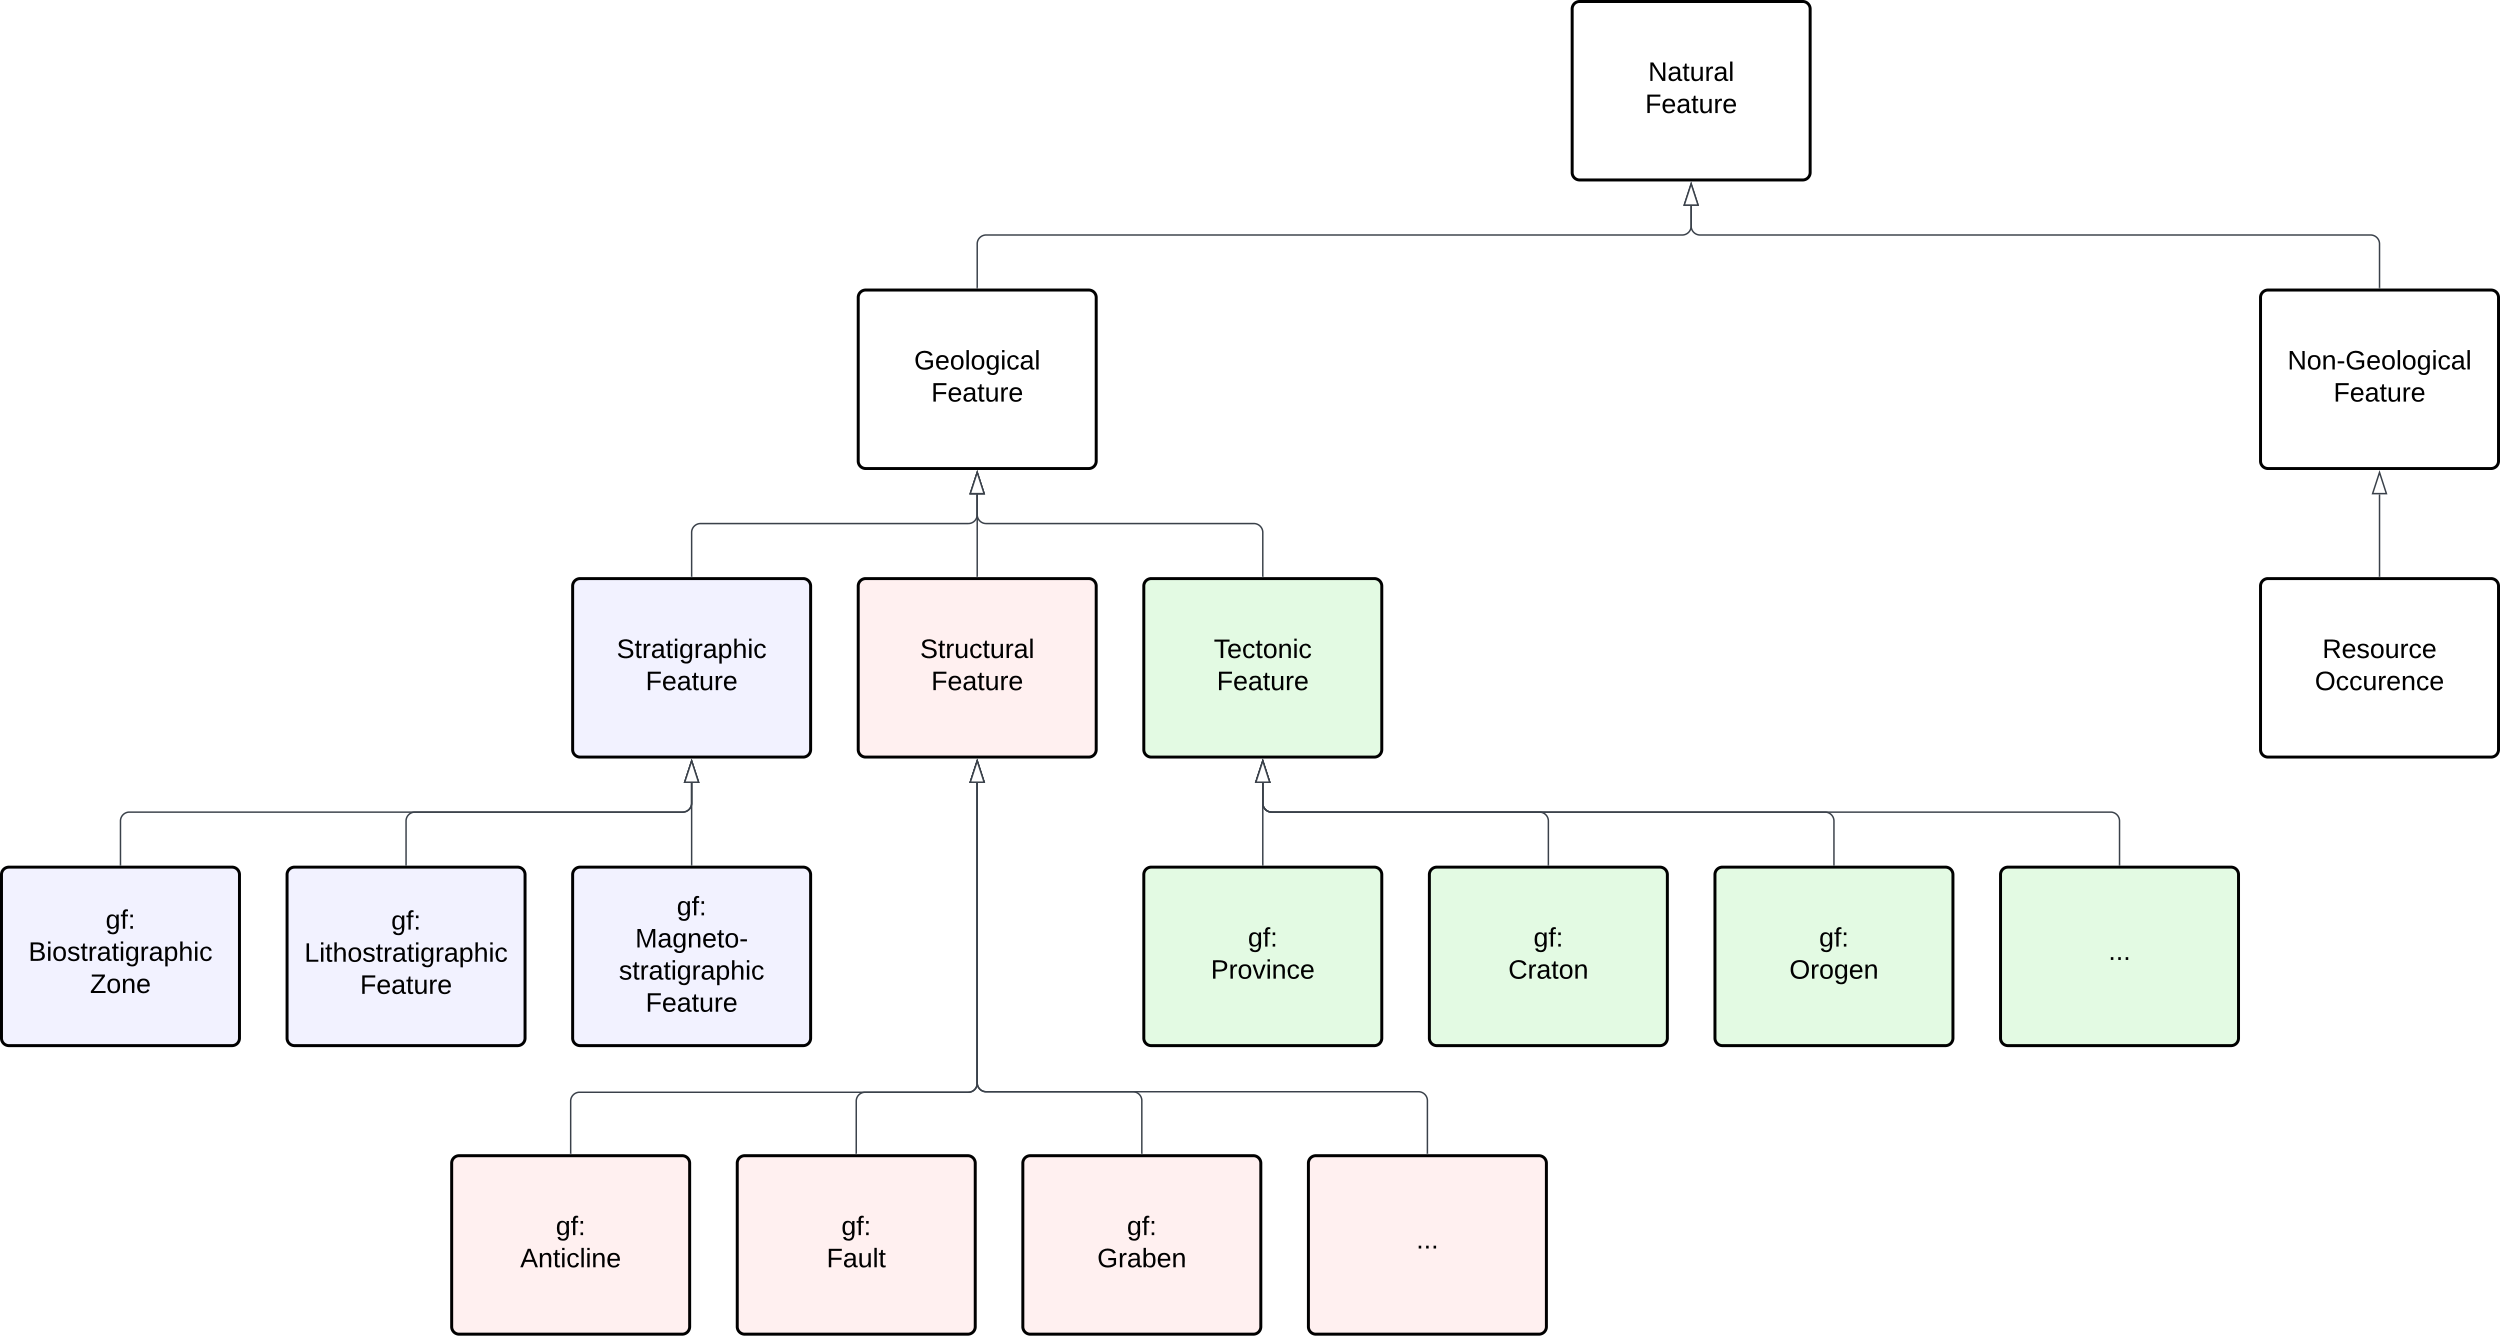 <svg xmlns="http://www.w3.org/2000/svg" xmlns:xlink="http://www.w3.org/1999/xlink" xmlns:lucid="lucid" width="1680.8" height="898"><g transform="translate(-142.159 74.738)" lucid:page-tab-id="fEI_QUT8XP9F"><path d="M0-500h2000v1500H0z" fill="#fff"/><path d="M719.16 125.26a5 5 0 0 1 5-5h150a5 5 0 0 1 5 5v110a5 5 0 0 1-5 5h-150a5 5 0 0 1-5-5z" stroke="#000" stroke-width="2" fill="#fff"/><use xlink:href="#a" transform="matrix(1,0,0,1,731.159,132.262) translate(25.575 41.4)"/><use xlink:href="#b" transform="matrix(1,0,0,1,731.159,132.262) translate(37.05 63)"/><path d="M527.16 319.26a5 5 0 0 1 5-5h150a5 5 0 0 1 5 5v110a5 5 0 0 1-5 5h-150a5 5 0 0 1-5-5z" stroke="#000" stroke-width="2" fill="#f2f2ff"/><use xlink:href="#c" transform="matrix(1,0,0,1,539.159,326.262) translate(17.6 41.4)"/><use xlink:href="#b" transform="matrix(1,0,0,1,539.159,326.262) translate(37.05 63)"/><path d="M719.16 319.26a5 5 0 0 1 5-5h150a5 5 0 0 1 5 5v110a5 5 0 0 1-5 5h-150a5 5 0 0 1-5-5z" stroke="#000" stroke-width="2" fill="#fff0f0"/><use xlink:href="#d" transform="matrix(1,0,0,1,731.159,326.262) translate(29.575 41.4)"/><use xlink:href="#b" transform="matrix(1,0,0,1,731.159,326.262) translate(37.05 63)"/><path d="M911.16 319.26a5 5 0 0 1 5-5h150a5 5 0 0 1 5 5v110a5 5 0 0 1-5 5h-150a5 5 0 0 1-5-5z" stroke="#000" stroke-width="2" fill="#e3fae3"/><use xlink:href="#e" transform="matrix(1,0,0,1,923.159,326.262) translate(35.05 41.4)"/><use xlink:href="#b" transform="matrix(1,0,0,1,923.159,326.262) translate(37.05 63)"/><path d="M607.16 312.76v-29.5a6 6 0 0 1 6-6h180a6 6 0 0 0 6-6v-13.62" stroke="#3a414a" fill="none"/><path d="M607.63 313.26h-.95v-.5h.95z" stroke="#3a414a" stroke-width=".05" fill="#3a414a"/><path d="M799.16 242.88l4.63 14.26h-9.28z" stroke="#3a414a" fill="#fff"/><path d="M799.16 312.76v-55.12" stroke="#3a414a" fill="none"/><path d="M799.63 313.26h-.95v-.5h.95z" stroke="#3a414a" stroke-width=".05" fill="#3a414a"/><path d="M799.16 242.88l4.63 14.26h-9.28z" stroke="#3a414a" fill="#fff"/><path d="M991.16 312.76v-29.5a6 6 0 0 0-6-6h-180a6 6 0 0 1-6-6v-13.62" stroke="#3a414a" fill="none"/><path d="M991.63 313.26h-.95v-.5h.95z" stroke="#3a414a" stroke-width=".05" fill="#3a414a"/><path d="M799.16 242.88l4.63 14.26h-9.28z" stroke="#3a414a" fill="#fff"/><path d="M143.16 513.26a5 5 0 0 1 5-5h150a5 5 0 0 1 5 5v110a5 5 0 0 1-5 5h-150a5 5 0 0 1-5-5z" stroke="#000" stroke-width="2" fill="#f2f2ff"/><use xlink:href="#f" transform="matrix(1,0,0,1,155.159,520.262) translate(58 29.4)"/><use xlink:href="#g" transform="matrix(1,0,0,1,155.159,520.262) translate(6.125 51)"/><use xlink:href="#h" transform="matrix(1,0,0,1,155.159,520.262) translate(47.525 72.6)"/><path d="M335.16 513.26a5 5 0 0 1 5-5h150a5 5 0 0 1 5 5v110a5 5 0 0 1-5 5h-150a5 5 0 0 1-5-5z" stroke="#000" stroke-width="2" fill="#f2f2ff"/><use xlink:href="#f" transform="matrix(1,0,0,1,347.159,520.262) translate(58 30)"/><use xlink:href="#i" transform="matrix(1,0,0,1,347.159,520.262) translate(-0.375 51.6)"/><use xlink:href="#b" transform="matrix(1,0,0,1,347.159,520.262) translate(37.05 73.2)"/><path d="M527.16 513.26a5 5 0 0 1 5-5h150a5 5 0 0 1 5 5v110a5 5 0 0 1-5 5h-150a5 5 0 0 1-5-5z" stroke="#000" stroke-width="2" fill="#f2f2ff"/><use xlink:href="#f" transform="matrix(1,0,0,1,539.159,520.262) translate(58 20.4)"/><use xlink:href="#j" transform="matrix(1,0,0,1,539.159,520.262) translate(30.05 42)"/><use xlink:href="#k" transform="matrix(1,0,0,1,539.159,520.262) translate(19.1 63.6)"/><use xlink:href="#b" transform="matrix(1,0,0,1,539.159,520.262) translate(37.05 85.2)"/><path d="M223.16 506.76v-29.5a6 6 0 0 1 6-6h372a6 6 0 0 0 6-6v-13.62" stroke="#3a414a" fill="none"/><path d="M223.63 507.26h-.95v-.5h.95z" stroke="#3a414a" stroke-width=".05" fill="#3a414a"/><path d="M607.16 436.88l4.63 14.26h-9.28z" stroke="#3a414a" fill="#fff"/><path d="M415.16 506.76v-29.5a6 6 0 0 1 6-6h180a6 6 0 0 0 6-6v-13.62" stroke="#3a414a" fill="none"/><path d="M415.63 507.26h-.95v-.5h.95z" stroke="#3a414a" stroke-width=".05" fill="#3a414a"/><path d="M607.16 436.88l4.63 14.26h-9.28z" stroke="#3a414a" fill="#fff"/><path d="M607.16 506.76v-55.12" stroke="#3a414a" fill="none"/><path d="M607.63 507.26h-.95v-.5h.95z" stroke="#3a414a" stroke-width=".05" fill="#3a414a"/><path d="M607.16 436.88l4.63 14.26h-9.28z" stroke="#3a414a" fill="#fff"/><path d="M911.16 513.26a5 5 0 0 1 5-5h150a5 5 0 0 1 5 5v110a5 5 0 0 1-5 5h-150a5 5 0 0 1-5-5z" stroke="#000" stroke-width="2" fill="#e3fae3"/><use xlink:href="#f" transform="matrix(1,0,0,1,923.159,520.262) translate(58 41.4)"/><use xlink:href="#l" transform="matrix(1,0,0,1,923.159,520.262) translate(33.05 63)"/><path d="M1103.16 513.26a5 5 0 0 1 5-5h150a5 5 0 0 1 5 5v110a5 5 0 0 1-5 5h-150a5 5 0 0 1-5-5z" stroke="#000" stroke-width="2" fill="#e3fae3"/><use xlink:href="#f" transform="matrix(1,0,0,1,1115.159,520.262) translate(58 41.4)"/><use xlink:href="#m" transform="matrix(1,0,0,1,1115.159,520.262) translate(41.05 63)"/><path d="M1295.16 513.26a5 5 0 0 1 5-5h150a5 5 0 0 1 5 5v110a5 5 0 0 1-5 5h-150a5 5 0 0 1-5-5z" stroke="#000" stroke-width="2" fill="#e3fae3"/><use xlink:href="#f" transform="matrix(1,0,0,1,1307.159,520.262) translate(58 41.4)"/><use xlink:href="#n" transform="matrix(1,0,0,1,1307.159,520.262) translate(38.025 63)"/><path d="M991.16 506.76v-55.12" stroke="#3a414a" fill="none"/><path d="M991.63 507.26h-.95v-.5h.95z" stroke="#3a414a" stroke-width=".05" fill="#3a414a"/><path d="M991.16 436.88l4.63 14.26h-9.28z" stroke="#3a414a" fill="#fff"/><path d="M1183.16 506.76v-29.5a6 6 0 0 0-6-6h-180a6 6 0 0 1-6-6v-13.62" stroke="#3a414a" fill="none"/><path d="M1183.63 507.26h-.95v-.5h.95z" stroke="#3a414a" stroke-width=".05" fill="#3a414a"/><path d="M991.16 436.88l4.63 14.26h-9.28z" stroke="#3a414a" fill="#fff"/><path d="M1375.16 506.76v-29.5a6 6 0 0 0-6-6h-372a6 6 0 0 1-6-6v-13.62" stroke="#3a414a" fill="none"/><path d="M1375.63 507.26h-.95v-.5h.95z" stroke="#3a414a" stroke-width=".05" fill="#3a414a"/><path d="M991.16 436.88l4.63 14.26h-9.28z" stroke="#3a414a" fill="#fff"/><path d="M1487.16 513.26a5 5 0 0 1 5-5h150a5 5 0 0 1 5 5v110a5 5 0 0 1-5 5h-150a5 5 0 0 1-5-5z" stroke="#000" stroke-width="2" fill="#e3fae3"/><use xlink:href="#o" transform="matrix(1,0,0,1,1499.159,520.262) translate(60.5 50.4)"/><path d="M1567.16 506.76v-29.5a6 6 0 0 0-6-6h-564a6 6 0 0 1-6-6v-13.62" stroke="#3a414a" fill="none"/><path d="M1567.63 507.26h-.95v-.5h.95z" stroke="#3a414a" stroke-width=".05" fill="#3a414a"/><path d="M991.16 436.88l4.63 14.26h-9.28z" stroke="#3a414a" fill="#fff"/><path d="M445.83 707.26a5 5 0 0 1 5-5h150a5 5 0 0 1 5 5v110a5 5 0 0 1-5 5h-150a5 5 0 0 1-5-5z" stroke="#000" stroke-width="2" fill="#fff0f0"/><use xlink:href="#f" transform="matrix(1,0,0,1,457.826,714.262) translate(58 41.4)"/><use xlink:href="#p" transform="matrix(1,0,0,1,457.826,714.262) translate(34.075 63)"/><path d="M637.83 707.26a5 5 0 0 1 5-5h150a5 5 0 0 1 5 5v110a5 5 0 0 1-5 5h-150a5 5 0 0 1-5-5z" stroke="#000" stroke-width="2" fill="#fff0f0"/><use xlink:href="#f" transform="matrix(1,0,0,1,649.826,714.262) translate(58 41.4)"/><use xlink:href="#q" transform="matrix(1,0,0,1,649.826,714.262) translate(48.05 63)"/><path d="M829.83 707.26a5 5 0 0 1 5-5h150a5 5 0 0 1 5 5v110a5 5 0 0 1-5 5h-150a5 5 0 0 1-5-5z" stroke="#000" stroke-width="2" fill="#fff0f0"/><use xlink:href="#f" transform="matrix(1,0,0,1,841.826,714.262) translate(58 41.4)"/><use xlink:href="#r" transform="matrix(1,0,0,1,841.826,714.262) translate(38.025 63)"/><path d="M525.83 700.76V665.6a6 6 0 0 1 6-6h261.33a6 6 0 0 0 6-6V451.63" stroke="#3a414a" fill="none"/><path d="M526.3 701.26h-.95v-.5h.95z" stroke="#3a414a" stroke-width=".05" fill="#3a414a"/><path d="M799.16 436.88l4.63 14.26h-9.28z" stroke="#3a414a" fill="#fff"/><path d="M717.83 700.76V665.6a6 6 0 0 1 6-6h69.33a6 6 0 0 0 6-6V451.63" stroke="#3a414a" fill="none"/><path d="M718.3 701.26h-.95v-.5h.95z" stroke="#3a414a" stroke-width=".05" fill="#3a414a"/><path d="M799.16 436.88l4.63 14.26h-9.28z" stroke="#3a414a" fill="#fff"/><path d="M909.83 700.76v-35.5a6 6 0 0 0-6-6h-98.67a6 6 0 0 1-6-6V451.64" stroke="#3a414a" fill="none"/><path d="M910.3 701.26h-.95v-.5h.95z" stroke="#3a414a" stroke-width=".05" fill="#3a414a"/><path d="M799.16 436.88l4.63 14.26h-9.28z" stroke="#3a414a" fill="#fff"/><path d="M1021.83 707.26a5 5 0 0 1 5-5h150a5 5 0 0 1 5 5v110a5 5 0 0 1-5 5h-150a5 5 0 0 1-5-5z" stroke="#000" stroke-width="2" fill="#fff0f0"/><use xlink:href="#o" transform="matrix(1,0,0,1,1033.826,714.262) translate(60.5 50.4)"/><path d="M1101.83 700.76v-35.5a6 6 0 0 0-6-6H805.16a6 6 0 0 1-6-6V451.64" stroke="#3a414a" fill="none"/><path d="M1102.3 701.26h-.95v-.5h.95z" stroke="#3a414a" stroke-width=".05" fill="#3a414a"/><path d="M799.16 436.88l4.63 14.26h-9.28z" stroke="#3a414a" fill="#fff"/><path d="M1661.96 125.26a5 5 0 0 1 5-5h150a5 5 0 0 1 5 5v110a5 5 0 0 1-5 5h-150a5 5 0 0 1-5-5z" stroke="#000" stroke-width="2" fill="#fff"/><g><use xlink:href="#s" transform="matrix(1,0,0,1,1673.959,132.262) translate(6.125 41.4)"/><use xlink:href="#b" transform="matrix(1,0,0,1,1673.959,132.262) translate(37.05 63)"/></g><path d="M1199.16-68.74a5 5 0 0 1 5-5h150a5 5 0 0 1 5 5v110a5 5 0 0 1-5 5h-150a5 5 0 0 1-5-5z" stroke="#000" stroke-width="2" fill="#fff"/><g><use xlink:href="#t" transform="matrix(1,0,0,1,1211.159,-61.738) translate(39.075 41.4)"/><use xlink:href="#b" transform="matrix(1,0,0,1,1211.159,-61.738) translate(37.05 63)"/></g><path d="M799.16 118.76v-29.5a6 6 0 0 1 6-6h468a6 6 0 0 0 6-6V63.64" stroke="#3a414a" fill="none"/><path d="M799.63 119.26h-.95v-.5h.95z" stroke="#3a414a" stroke-width=".05" fill="#3a414a"/><path d="M1279.16 48.88l4.63 14.27h-9.28z" stroke="#3a414a" fill="#fff"/><path d="M1741.96 118.76v-29.5a6 6 0 0 0-6-6h-450.8a6 6 0 0 1-6-6V63.64" stroke="#3a414a" fill="none"/><path d="M1742.43 119.26h-.95v-.5h.95z" stroke="#3a414a" stroke-width=".05" fill="#3a414a"/><path d="M1279.16 48.88l4.63 14.27h-9.28z" stroke="#3a414a" fill="#fff"/><path d="M1661.96 319.26a5 5 0 0 1 5-5h150a5 5 0 0 1 5 5v110a5 5 0 0 1-5 5h-150a5 5 0 0 1-5-5z" stroke="#000" stroke-width="2" fill="#fff"/><g><use xlink:href="#u" transform="matrix(1,0,0,1,1673.959,326.262) translate(29.55 41.4)"/><use xlink:href="#v" transform="matrix(1,0,0,1,1673.959,326.262) translate(24.525 63)"/></g><path d="M1741.96 312.76v-55.12" stroke="#3a414a" fill="none"/><path d="M1742.43 313.26h-.95v-.5h.95z" stroke="#3a414a" stroke-width=".05" fill="#3a414a"/><path d="M1741.96 242.88l4.63 14.26h-9.28z" stroke="#3a414a" fill="#fff"/><defs><path d="M143 4C61 4 22-44 18-125c-5-107 100-154 193-111 17 8 29 25 37 43l-32 9c-13-25-37-40-76-40-61 0-88 39-88 99 0 61 29 100 91 101 35 0 62-11 79-27v-45h-74v-28h105v86C228-13 192 4 143 4" id="w"/><path d="M100-194c63 0 86 42 84 106H49c0 40 14 67 53 68 26 1 43-12 49-29l28 8c-11 28-37 45-77 45C44 4 14-33 15-96c1-61 26-98 85-98zm52 81c6-60-76-77-97-28-3 7-6 17-6 28h103" id="x"/><path d="M100-194c62-1 85 37 85 99 1 63-27 99-86 99S16-35 15-95c0-66 28-99 85-99zM99-20c44 1 53-31 53-75 0-43-8-75-51-75s-53 32-53 75 10 74 51 75" id="y"/><path d="M24 0v-261h32V0H24" id="z"/><path d="M177-190C167-65 218 103 67 71c-23-6-38-20-44-43l32-5c15 47 100 32 89-28v-30C133-14 115 1 83 1 29 1 15-40 15-95c0-56 16-97 71-98 29-1 48 16 59 35 1-10 0-23 2-32h30zM94-22c36 0 50-32 50-73 0-42-14-75-50-75-39 0-46 34-46 75s6 73 46 73" id="A"/><path d="M24-231v-30h32v30H24zM24 0v-190h32V0H24" id="B"/><path d="M96-169c-40 0-48 33-48 73s9 75 48 75c24 0 41-14 43-38l32 2c-6 37-31 61-74 61-59 0-76-41-82-99-10-93 101-131 147-64 4 7 5 14 7 22l-32 3c-4-21-16-35-41-35" id="C"/><path d="M141-36C126-15 110 5 73 4 37 3 15-17 15-53c-1-64 63-63 125-63 3-35-9-54-41-54-24 1-41 7-42 31l-33-3c5-37 33-52 76-52 45 0 72 20 72 64v82c-1 20 7 32 28 27v20c-31 9-61-2-59-35zM48-53c0 20 12 33 32 33 41-3 63-29 60-74-43 2-92-5-92 41" id="D"/><g id="a"><use transform="matrix(0.05,0,0,0.05,0,0)" xlink:href="#w"/><use transform="matrix(0.05,0,0,0.05,14,0)" xlink:href="#x"/><use transform="matrix(0.05,0,0,0.05,24,0)" xlink:href="#y"/><use transform="matrix(0.05,0,0,0.05,34,0)" xlink:href="#z"/><use transform="matrix(0.05,0,0,0.05,37.95,0)" xlink:href="#y"/><use transform="matrix(0.05,0,0,0.05,47.95,0)" xlink:href="#A"/><use transform="matrix(0.05,0,0,0.05,57.95,0)" xlink:href="#B"/><use transform="matrix(0.05,0,0,0.05,61.9,0)" xlink:href="#C"/><use transform="matrix(0.05,0,0,0.05,70.9,0)" xlink:href="#D"/><use transform="matrix(0.05,0,0,0.05,80.9,0)" xlink:href="#z"/></g><path d="M63-220v92h138v28H63V0H30v-248h175v28H63" id="E"/><path d="M59-47c-2 24 18 29 38 22v24C64 9 27 4 27-40v-127H5v-23h24l9-43h21v43h35v23H59v120" id="F"/><path d="M84 4C-5 8 30-112 23-190h32v120c0 31 7 50 39 49 72-2 45-101 50-169h31l1 190h-30c-1-10 1-25-2-33-11 22-28 36-60 37" id="G"/><path d="M114-163C36-179 61-72 57 0H25l-1-190h30c1 12-1 29 2 39 6-27 23-49 58-41v29" id="H"/><g id="b"><use transform="matrix(0.05,0,0,0.05,0,0)" xlink:href="#E"/><use transform="matrix(0.05,0,0,0.05,10.95,0)" xlink:href="#x"/><use transform="matrix(0.05,0,0,0.05,20.95,0)" xlink:href="#D"/><use transform="matrix(0.05,0,0,0.05,30.95,0)" xlink:href="#F"/><use transform="matrix(0.05,0,0,0.05,35.95,0)" xlink:href="#G"/><use transform="matrix(0.05,0,0,0.05,45.95,0)" xlink:href="#H"/><use transform="matrix(0.05,0,0,0.05,51.9,0)" xlink:href="#x"/></g><path d="M185-189c-5-48-123-54-124 2 14 75 158 14 163 119 3 78-121 87-175 55-17-10-28-26-33-46l33-7c5 56 141 63 141-1 0-78-155-14-162-118-5-82 145-84 179-34 5 7 8 16 11 25" id="I"/><path d="M115-194c55 1 70 41 70 98S169 2 115 4C84 4 66-9 55-30l1 105H24l-1-265h31l2 30c10-21 28-34 59-34zm-8 174c40 0 45-34 45-75s-6-73-45-74c-42 0-51 32-51 76 0 43 10 73 51 73" id="J"/><path d="M106-169C34-169 62-67 57 0H25v-261h32l-1 103c12-21 28-36 61-36 89 0 53 116 60 194h-32v-121c2-32-8-49-39-48" id="K"/><g id="c"><use transform="matrix(0.05,0,0,0.05,0,0)" xlink:href="#I"/><use transform="matrix(0.05,0,0,0.05,12,0)" xlink:href="#F"/><use transform="matrix(0.05,0,0,0.05,17,0)" xlink:href="#H"/><use transform="matrix(0.05,0,0,0.05,22.95,0)" xlink:href="#D"/><use transform="matrix(0.05,0,0,0.05,32.95,0)" xlink:href="#F"/><use transform="matrix(0.05,0,0,0.05,37.95,0)" xlink:href="#B"/><use transform="matrix(0.05,0,0,0.05,41.9,0)" xlink:href="#A"/><use transform="matrix(0.05,0,0,0.05,51.9,0)" xlink:href="#H"/><use transform="matrix(0.05,0,0,0.05,57.85,0)" xlink:href="#D"/><use transform="matrix(0.05,0,0,0.05,67.85,0)" xlink:href="#J"/><use transform="matrix(0.05,0,0,0.05,77.85,0)" xlink:href="#K"/><use transform="matrix(0.05,0,0,0.05,87.85,0)" xlink:href="#B"/><use transform="matrix(0.05,0,0,0.05,91.8,0)" xlink:href="#C"/></g><g id="d"><use transform="matrix(0.05,0,0,0.05,0,0)" xlink:href="#I"/><use transform="matrix(0.05,0,0,0.05,12,0)" xlink:href="#F"/><use transform="matrix(0.05,0,0,0.05,17,0)" xlink:href="#H"/><use transform="matrix(0.05,0,0,0.05,22.95,0)" xlink:href="#G"/><use transform="matrix(0.05,0,0,0.05,32.95,0)" xlink:href="#C"/><use transform="matrix(0.05,0,0,0.05,41.95,0)" xlink:href="#F"/><use transform="matrix(0.05,0,0,0.05,46.95,0)" xlink:href="#G"/><use transform="matrix(0.05,0,0,0.05,56.95,0)" xlink:href="#H"/><use transform="matrix(0.05,0,0,0.05,62.9,0)" xlink:href="#D"/><use transform="matrix(0.05,0,0,0.05,72.9,0)" xlink:href="#z"/></g><path d="M127-220V0H93v-220H8v-28h204v28h-85" id="L"/><path d="M117-194c89-4 53 116 60 194h-32v-121c0-31-8-49-39-48C34-167 62-67 57 0H25l-1-190h30c1 10-1 24 2 32 11-22 29-35 61-36" id="M"/><g id="e"><use transform="matrix(0.05,0,0,0.05,0,0)" xlink:href="#L"/><use transform="matrix(0.05,0,0,0.05,8.95,0)" xlink:href="#x"/><use transform="matrix(0.05,0,0,0.05,18.95,0)" xlink:href="#C"/><use transform="matrix(0.05,0,0,0.05,27.95,0)" xlink:href="#F"/><use transform="matrix(0.05,0,0,0.05,32.95,0)" xlink:href="#y"/><use transform="matrix(0.05,0,0,0.05,42.95,0)" xlink:href="#M"/><use transform="matrix(0.05,0,0,0.05,52.95,0)" xlink:href="#B"/><use transform="matrix(0.05,0,0,0.05,56.9,0)" xlink:href="#C"/></g><path d="M101-234c-31-9-42 10-38 44h38v23H63V0H32v-167H5v-23h27c-7-52 17-82 69-68v24" id="N"/><path d="M33-154v-36h34v36H33zM33 0v-36h34V0H33" id="O"/><g id="f"><use transform="matrix(0.05,0,0,0.05,0,0)" xlink:href="#A"/><use transform="matrix(0.05,0,0,0.05,10,0)" xlink:href="#N"/><use transform="matrix(0.05,0,0,0.05,15,0)" xlink:href="#O"/></g><path d="M160-131c35 5 61 23 61 61C221 17 115-2 30 0v-248c76 3 177-17 177 60 0 33-19 50-47 57zm-97-11c50-1 110 9 110-42 0-47-63-36-110-37v79zm0 115c55-2 124 14 124-45 0-56-70-42-124-44v89" id="P"/><path d="M135-143c-3-34-86-38-87 0 15 53 115 12 119 90S17 21 10-45l28-5c4 36 97 45 98 0-10-56-113-15-118-90-4-57 82-63 122-42 12 7 21 19 24 35" id="Q"/><g id="g"><use transform="matrix(0.05,0,0,0.05,0,0)" xlink:href="#P"/><use transform="matrix(0.05,0,0,0.05,12,0)" xlink:href="#B"/><use transform="matrix(0.05,0,0,0.05,15.95,0)" xlink:href="#y"/><use transform="matrix(0.05,0,0,0.05,25.95,0)" xlink:href="#Q"/><use transform="matrix(0.05,0,0,0.05,34.95,0)" xlink:href="#F"/><use transform="matrix(0.05,0,0,0.05,39.95,0)" xlink:href="#H"/><use transform="matrix(0.05,0,0,0.05,45.9,0)" xlink:href="#D"/><use transform="matrix(0.05,0,0,0.05,55.9,0)" xlink:href="#F"/><use transform="matrix(0.05,0,0,0.05,60.9,0)" xlink:href="#B"/><use transform="matrix(0.05,0,0,0.05,64.85,0)" xlink:href="#A"/><use transform="matrix(0.05,0,0,0.05,74.85,0)" xlink:href="#H"/><use transform="matrix(0.05,0,0,0.05,80.8,0)" xlink:href="#D"/><use transform="matrix(0.05,0,0,0.05,90.8,0)" xlink:href="#J"/><use transform="matrix(0.05,0,0,0.05,100.8,0)" xlink:href="#K"/><use transform="matrix(0.05,0,0,0.05,110.8,0)" xlink:href="#B"/><use transform="matrix(0.05,0,0,0.05,114.75,0)" xlink:href="#C"/></g><path d="M209 0H11v-25l151-195H24v-28h176v25L50-27h159V0" id="R"/><g id="h"><use transform="matrix(0.05,0,0,0.05,0,0)" xlink:href="#R"/><use transform="matrix(0.05,0,0,0.05,10.95,0)" xlink:href="#y"/><use transform="matrix(0.05,0,0,0.05,20.95,0)" xlink:href="#M"/><use transform="matrix(0.05,0,0,0.05,30.95,0)" xlink:href="#x"/></g><path d="M30 0v-248h33v221h125V0H30" id="S"/><g id="i"><use transform="matrix(0.05,0,0,0.05,0,0)" xlink:href="#S"/><use transform="matrix(0.05,0,0,0.05,10,0)" xlink:href="#B"/><use transform="matrix(0.05,0,0,0.05,13.95,0)" xlink:href="#F"/><use transform="matrix(0.05,0,0,0.05,18.95,0)" xlink:href="#K"/><use transform="matrix(0.05,0,0,0.05,28.95,0)" xlink:href="#y"/><use transform="matrix(0.05,0,0,0.05,38.95,0)" xlink:href="#Q"/><use transform="matrix(0.05,0,0,0.05,47.95,0)" xlink:href="#F"/><use transform="matrix(0.05,0,0,0.05,52.95,0)" xlink:href="#H"/><use transform="matrix(0.05,0,0,0.05,58.9,0)" xlink:href="#D"/><use transform="matrix(0.05,0,0,0.05,68.9,0)" xlink:href="#F"/><use transform="matrix(0.05,0,0,0.05,73.9,0)" xlink:href="#B"/><use transform="matrix(0.05,0,0,0.05,77.85,0)" xlink:href="#A"/><use transform="matrix(0.05,0,0,0.05,87.85,0)" xlink:href="#H"/><use transform="matrix(0.05,0,0,0.05,93.8,0)" xlink:href="#D"/><use transform="matrix(0.05,0,0,0.05,103.8,0)" xlink:href="#J"/><use transform="matrix(0.05,0,0,0.05,113.8,0)" xlink:href="#K"/><use transform="matrix(0.05,0,0,0.05,123.8,0)" xlink:href="#B"/><use transform="matrix(0.05,0,0,0.05,127.75,0)" xlink:href="#C"/></g><path d="M240 0l2-218c-23 76-54 145-80 218h-23L58-218 59 0H30v-248h44l77 211c21-75 51-140 76-211h43V0h-30" id="T"/><path d="M16-82v-28h88v28H16" id="U"/><g id="j"><use transform="matrix(0.05,0,0,0.05,0,0)" xlink:href="#T"/><use transform="matrix(0.05,0,0,0.05,14.95,0)" xlink:href="#D"/><use transform="matrix(0.05,0,0,0.05,24.95,0)" xlink:href="#A"/><use transform="matrix(0.05,0,0,0.05,34.95,0)" xlink:href="#M"/><use transform="matrix(0.05,0,0,0.05,44.95,0)" xlink:href="#x"/><use transform="matrix(0.05,0,0,0.05,54.95,0)" xlink:href="#F"/><use transform="matrix(0.05,0,0,0.05,59.95,0)" xlink:href="#y"/><use transform="matrix(0.05,0,0,0.05,69.95,0)" xlink:href="#U"/></g><g id="k"><use transform="matrix(0.05,0,0,0.05,0,0)" xlink:href="#Q"/><use transform="matrix(0.05,0,0,0.05,9,0)" xlink:href="#F"/><use transform="matrix(0.05,0,0,0.05,14,0)" xlink:href="#H"/><use transform="matrix(0.05,0,0,0.05,19.95,0)" xlink:href="#D"/><use transform="matrix(0.05,0,0,0.05,29.95,0)" xlink:href="#F"/><use transform="matrix(0.05,0,0,0.05,34.95,0)" xlink:href="#B"/><use transform="matrix(0.05,0,0,0.05,38.9,0)" xlink:href="#A"/><use transform="matrix(0.05,0,0,0.05,48.9,0)" xlink:href="#H"/><use transform="matrix(0.05,0,0,0.05,54.85,0)" xlink:href="#D"/><use transform="matrix(0.05,0,0,0.05,64.85,0)" xlink:href="#J"/><use transform="matrix(0.05,0,0,0.05,74.85,0)" xlink:href="#K"/><use transform="matrix(0.05,0,0,0.05,84.85,0)" xlink:href="#B"/><use transform="matrix(0.05,0,0,0.05,88.8,0)" xlink:href="#C"/></g><path d="M30-248c87 1 191-15 191 75 0 78-77 80-158 76V0H30v-248zm33 125c57 0 124 11 124-50 0-59-68-47-124-48v98" id="V"/><path d="M108 0H70L1-190h34L89-25l56-165h34" id="W"/><g id="l"><use transform="matrix(0.05,0,0,0.05,0,0)" xlink:href="#V"/><use transform="matrix(0.05,0,0,0.05,12,0)" xlink:href="#H"/><use transform="matrix(0.05,0,0,0.05,17.95,0)" xlink:href="#y"/><use transform="matrix(0.05,0,0,0.05,27.95,0)" xlink:href="#W"/><use transform="matrix(0.05,0,0,0.05,36.95,0)" xlink:href="#B"/><use transform="matrix(0.05,0,0,0.05,40.9,0)" xlink:href="#M"/><use transform="matrix(0.05,0,0,0.05,50.9,0)" xlink:href="#C"/><use transform="matrix(0.05,0,0,0.05,59.9,0)" xlink:href="#x"/></g><path d="M212-179c-10-28-35-45-73-45-59 0-87 40-87 99 0 60 29 101 89 101 43 0 62-24 78-52l27 14C228-24 195 4 139 4 59 4 22-46 18-125c-6-104 99-153 187-111 19 9 31 26 39 46" id="X"/><g id="m"><use transform="matrix(0.05,0,0,0.05,0,0)" xlink:href="#X"/><use transform="matrix(0.05,0,0,0.05,12.95,0)" xlink:href="#H"/><use transform="matrix(0.05,0,0,0.05,18.9,0)" xlink:href="#D"/><use transform="matrix(0.05,0,0,0.05,28.9,0)" xlink:href="#F"/><use transform="matrix(0.05,0,0,0.05,33.9,0)" xlink:href="#y"/><use transform="matrix(0.05,0,0,0.05,43.9,0)" xlink:href="#M"/></g><path d="M140-251c81 0 123 46 123 126C263-46 219 4 140 4 59 4 17-45 17-125s42-126 123-126zm0 227c63 0 89-41 89-101s-29-99-89-99c-61 0-89 39-89 99S79-25 140-24" id="Y"/><g id="n"><use transform="matrix(0.05,0,0,0.05,0,0)" xlink:href="#Y"/><use transform="matrix(0.05,0,0,0.05,14,0)" xlink:href="#H"/><use transform="matrix(0.05,0,0,0.05,19.95,0)" xlink:href="#y"/><use transform="matrix(0.05,0,0,0.05,29.95,0)" xlink:href="#A"/><use transform="matrix(0.05,0,0,0.05,39.95,0)" xlink:href="#x"/><use transform="matrix(0.05,0,0,0.05,49.95,0)" xlink:href="#M"/></g><path d="M33 0v-38h34V0H33" id="Z"/><g id="o"><use transform="matrix(0.05,0,0,0.05,0,0)" xlink:href="#Z"/><use transform="matrix(0.05,0,0,0.05,5,0)" xlink:href="#Z"/><use transform="matrix(0.05,0,0,0.05,10,0)" xlink:href="#Z"/></g><path d="M205 0l-28-72H64L36 0H1l101-248h38L239 0h-34zm-38-99l-47-123c-12 45-31 82-46 123h93" id="aa"/><g id="p"><use transform="matrix(0.05,0,0,0.05,0,0)" xlink:href="#aa"/><use transform="matrix(0.05,0,0,0.05,12,0)" xlink:href="#M"/><use transform="matrix(0.05,0,0,0.05,22,0)" xlink:href="#F"/><use transform="matrix(0.05,0,0,0.05,27,0)" xlink:href="#B"/><use transform="matrix(0.05,0,0,0.05,30.95,0)" xlink:href="#C"/><use transform="matrix(0.05,0,0,0.05,39.95,0)" xlink:href="#z"/><use transform="matrix(0.05,0,0,0.05,43.9,0)" xlink:href="#B"/><use transform="matrix(0.05,0,0,0.05,47.85,0)" xlink:href="#M"/><use transform="matrix(0.05,0,0,0.05,57.85,0)" xlink:href="#x"/></g><g id="q"><use transform="matrix(0.05,0,0,0.05,0,0)" xlink:href="#E"/><use transform="matrix(0.05,0,0,0.05,10.95,0)" xlink:href="#D"/><use transform="matrix(0.05,0,0,0.05,20.95,0)" xlink:href="#G"/><use transform="matrix(0.05,0,0,0.05,30.95,0)" xlink:href="#z"/><use transform="matrix(0.05,0,0,0.05,34.9,0)" xlink:href="#F"/></g><path d="M115-194c53 0 69 39 70 98 0 66-23 100-70 100C84 3 66-7 56-30L54 0H23l1-261h32v101c10-23 28-34 59-34zm-8 174c40 0 45-34 45-75 0-40-5-75-45-74-42 0-51 32-51 76 0 43 10 73 51 73" id="ab"/><g id="r"><use transform="matrix(0.05,0,0,0.05,0,0)" xlink:href="#w"/><use transform="matrix(0.05,0,0,0.05,14,0)" xlink:href="#H"/><use transform="matrix(0.05,0,0,0.05,19.95,0)" xlink:href="#D"/><use transform="matrix(0.05,0,0,0.05,29.95,0)" xlink:href="#ab"/><use transform="matrix(0.05,0,0,0.05,39.95,0)" xlink:href="#x"/><use transform="matrix(0.05,0,0,0.05,49.95,0)" xlink:href="#M"/></g><path d="M190 0L58-211 59 0H30v-248h39L202-35l-2-213h31V0h-41" id="ac"/><g id="s"><use transform="matrix(0.05,0,0,0.05,0,0)" xlink:href="#ac"/><use transform="matrix(0.05,0,0,0.05,12.95,0)" xlink:href="#y"/><use transform="matrix(0.05,0,0,0.05,22.95,0)" xlink:href="#M"/><use transform="matrix(0.05,0,0,0.05,32.95,0)" xlink:href="#U"/><use transform="matrix(0.05,0,0,0.05,38.9,0)" xlink:href="#w"/><use transform="matrix(0.05,0,0,0.05,52.9,0)" xlink:href="#x"/><use transform="matrix(0.05,0,0,0.05,62.9,0)" xlink:href="#y"/><use transform="matrix(0.05,0,0,0.05,72.9,0)" xlink:href="#z"/><use transform="matrix(0.05,0,0,0.05,76.85,0)" xlink:href="#y"/><use transform="matrix(0.05,0,0,0.05,86.85,0)" xlink:href="#A"/><use transform="matrix(0.05,0,0,0.05,96.85,0)" xlink:href="#B"/><use transform="matrix(0.05,0,0,0.05,100.8,0)" xlink:href="#C"/><use transform="matrix(0.05,0,0,0.05,109.8,0)" xlink:href="#D"/><use transform="matrix(0.05,0,0,0.05,119.8,0)" xlink:href="#z"/></g><g id="t"><use transform="matrix(0.05,0,0,0.05,0,0)" xlink:href="#ac"/><use transform="matrix(0.05,0,0,0.05,12.95,0)" xlink:href="#D"/><use transform="matrix(0.05,0,0,0.05,22.95,0)" xlink:href="#F"/><use transform="matrix(0.05,0,0,0.05,27.95,0)" xlink:href="#G"/><use transform="matrix(0.05,0,0,0.05,37.95,0)" xlink:href="#H"/><use transform="matrix(0.05,0,0,0.05,43.9,0)" xlink:href="#D"/><use transform="matrix(0.05,0,0,0.05,53.9,0)" xlink:href="#z"/></g><path d="M233-177c-1 41-23 64-60 70L243 0h-38l-65-103H63V0H30v-248c88 3 205-21 203 71zM63-129c60-2 137 13 137-47 0-61-80-42-137-45v92" id="ad"/><g id="u"><use transform="matrix(0.05,0,0,0.05,0,0)" xlink:href="#ad"/><use transform="matrix(0.05,0,0,0.05,12.95,0)" xlink:href="#x"/><use transform="matrix(0.05,0,0,0.05,22.95,0)" xlink:href="#Q"/><use transform="matrix(0.05,0,0,0.05,31.95,0)" xlink:href="#y"/><use transform="matrix(0.05,0,0,0.05,41.95,0)" xlink:href="#G"/><use transform="matrix(0.05,0,0,0.05,51.95,0)" xlink:href="#H"/><use transform="matrix(0.05,0,0,0.05,57.9,0)" xlink:href="#C"/><use transform="matrix(0.05,0,0,0.05,66.9,0)" xlink:href="#x"/></g><g id="v"><use transform="matrix(0.05,0,0,0.05,0,0)" xlink:href="#Y"/><use transform="matrix(0.05,0,0,0.05,14,0)" xlink:href="#C"/><use transform="matrix(0.05,0,0,0.05,23,0)" xlink:href="#C"/><use transform="matrix(0.05,0,0,0.05,32,0)" xlink:href="#G"/><use transform="matrix(0.05,0,0,0.05,42,0)" xlink:href="#H"/><use transform="matrix(0.05,0,0,0.05,47.95,0)" xlink:href="#x"/><use transform="matrix(0.05,0,0,0.05,57.95,0)" xlink:href="#M"/><use transform="matrix(0.05,0,0,0.05,67.95,0)" xlink:href="#C"/><use transform="matrix(0.05,0,0,0.05,76.95,0)" xlink:href="#x"/></g></defs></g></svg>